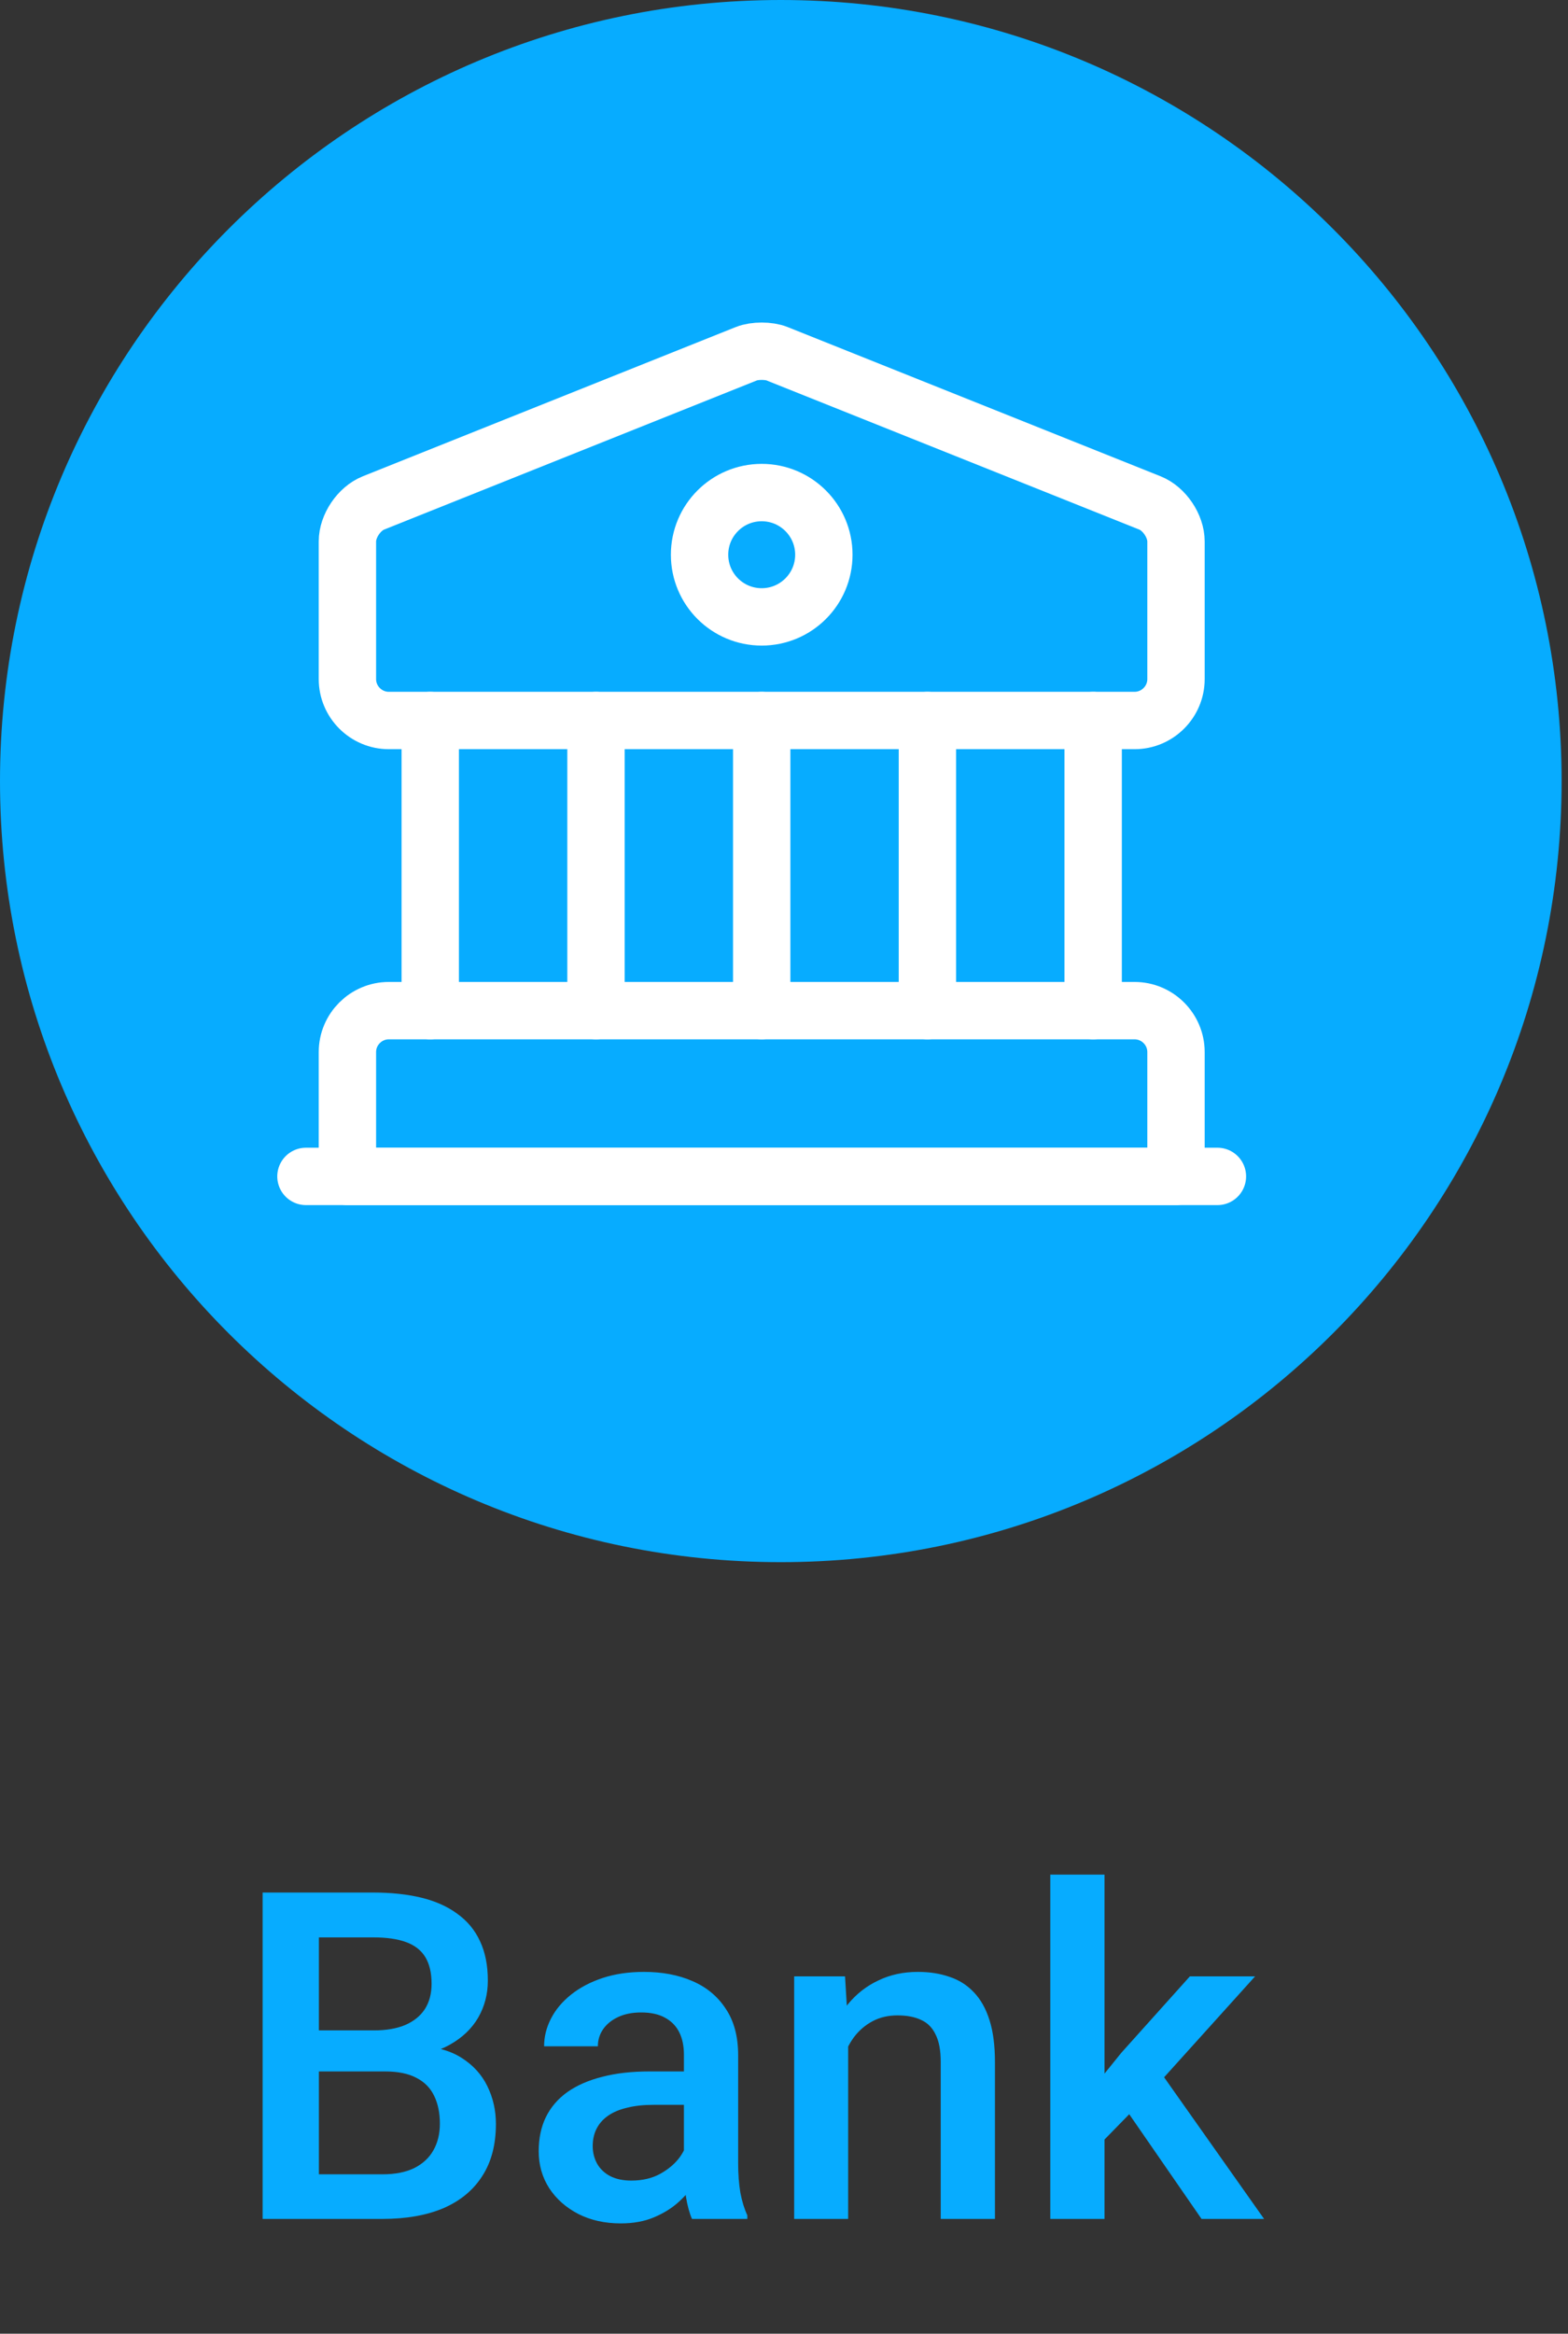 <svg width="41" height="61" viewBox="0 0 41 61" fill="none" xmlns="http://www.w3.org/2000/svg">
<rect x="0" y="0" width="41" height="61" fill="#333333" stroke="none"/>
<path d="M20.417 40.833C31.692 40.833 40.833 31.692 40.833 20.417C40.833 9.141 31.692 0 20.417 0C9.141 0 0 9.141 0 20.417C0 31.692 9.141 40.833 20.417 40.833Z" fill="#07ACFF"/>
<path d="M20.318 9.246L30.068 13.146C30.447 13.297 30.75 13.752 30.75 14.153V17.75C30.75 18.346 30.263 18.833 29.667 18.833H10.167C9.571 18.833 9.084 18.346 9.084 17.75V14.153C9.084 13.752 9.387 13.297 9.766 13.146L19.516 9.246C19.733 9.159 20.101 9.159 20.318 9.246Z" stroke="white" stroke-width="1.5" stroke-miterlimit="10" stroke-linecap="round" stroke-linejoin="round"/>
<path d="M30.75 30.75H9.084V27.5C9.084 26.904 9.571 26.417 10.167 26.417H29.667C30.263 26.417 30.75 26.904 30.75 27.5V30.75Z" stroke="white" stroke-width="1.5" stroke-miterlimit="10" stroke-linecap="round" stroke-linejoin="round"/>
<path d="M11.25 26.417V18.833" stroke="white" stroke-width="1.5" stroke-miterlimit="10" stroke-linecap="round" stroke-linejoin="round"/>
<path d="M15.584 26.417V18.833" stroke="white" stroke-width="1.5" stroke-miterlimit="10" stroke-linecap="round" stroke-linejoin="round"/>
<path d="M19.917 26.417V18.833" stroke="white" stroke-width="1.5" stroke-miterlimit="10" stroke-linecap="round" stroke-linejoin="round"/>
<path d="M24.25 26.417V18.833" stroke="white" stroke-width="1.5" stroke-miterlimit="10" stroke-linecap="round" stroke-linejoin="round"/>
<path d="M28.584 26.417V18.833" stroke="white" stroke-width="1.5" stroke-miterlimit="10" stroke-linecap="round" stroke-linejoin="round"/>
<path d="M8 30.75H31.833" stroke="white" stroke-width="1.5" stroke-miterlimit="10" stroke-linecap="round" stroke-linejoin="round"/>
<path d="M19.917 16.125C20.814 16.125 21.542 15.398 21.542 14.5C21.542 13.602 20.814 12.875 19.917 12.875C19.019 12.875 18.292 13.602 18.292 14.5C18.292 15.398 19.019 16.125 19.917 16.125Z" stroke="white" stroke-width="1.5" stroke-miterlimit="10" stroke-linecap="round" stroke-linejoin="round"/>
<path d="M10.066 54.145H7.893L7.881 53.072H9.779C10.1 53.072 10.371 53.025 10.594 52.932C10.82 52.834 10.992 52.695 11.109 52.516C11.227 52.332 11.285 52.111 11.285 51.853C11.285 51.568 11.23 51.336 11.121 51.156C11.012 50.977 10.844 50.846 10.617 50.764C10.395 50.682 10.109 50.641 9.762 50.641H8.338V58H6.867V49.469H9.762C10.23 49.469 10.648 49.514 11.016 49.603C11.387 49.693 11.701 49.834 11.959 50.025C12.221 50.213 12.418 50.451 12.551 50.74C12.688 51.029 12.756 51.373 12.756 51.772C12.756 52.123 12.672 52.445 12.504 52.738C12.336 53.027 12.088 53.264 11.76 53.447C11.432 53.631 11.023 53.74 10.535 53.775L10.066 54.145ZM10.002 58H7.43L8.092 56.834H10.002C10.334 56.834 10.611 56.779 10.834 56.67C11.057 56.557 11.223 56.402 11.332 56.207C11.445 56.008 11.502 55.775 11.502 55.51C11.502 55.232 11.453 54.992 11.355 54.789C11.258 54.582 11.104 54.424 10.893 54.315C10.682 54.201 10.406 54.145 10.066 54.145H8.414L8.426 53.072H10.576L10.91 53.477C11.379 53.492 11.764 53.596 12.065 53.787C12.369 53.978 12.596 54.227 12.744 54.531C12.893 54.836 12.967 55.164 12.967 55.516C12.967 56.059 12.848 56.514 12.609 56.881C12.375 57.248 12.037 57.527 11.596 57.719C11.154 57.906 10.623 58 10.002 58ZM17.883 56.728V53.705C17.883 53.478 17.842 53.283 17.76 53.119C17.678 52.955 17.553 52.828 17.385 52.738C17.221 52.648 17.014 52.603 16.764 52.603C16.533 52.603 16.334 52.643 16.166 52.721C15.998 52.799 15.867 52.904 15.773 53.037C15.68 53.17 15.633 53.32 15.633 53.488H14.227C14.227 53.238 14.287 52.996 14.408 52.762C14.529 52.527 14.705 52.318 14.935 52.135C15.166 51.951 15.441 51.807 15.762 51.701C16.082 51.596 16.441 51.543 16.84 51.543C17.316 51.543 17.738 51.623 18.105 51.783C18.477 51.943 18.768 52.185 18.979 52.51C19.193 52.83 19.301 53.232 19.301 53.717V56.535C19.301 56.824 19.32 57.084 19.359 57.315C19.402 57.541 19.463 57.738 19.541 57.906V58H18.094C18.027 57.848 17.975 57.654 17.936 57.42C17.9 57.182 17.883 56.951 17.883 56.728ZM18.088 54.145L18.1 55.018H17.086C16.824 55.018 16.594 55.043 16.395 55.094C16.195 55.141 16.029 55.211 15.896 55.305C15.764 55.398 15.664 55.512 15.598 55.645C15.531 55.777 15.498 55.928 15.498 56.096C15.498 56.264 15.537 56.418 15.615 56.559C15.693 56.695 15.807 56.803 15.955 56.881C16.107 56.959 16.291 56.998 16.506 56.998C16.795 56.998 17.047 56.94 17.262 56.822C17.48 56.701 17.652 56.555 17.777 56.383C17.902 56.207 17.969 56.041 17.977 55.885L18.434 56.512C18.387 56.672 18.307 56.844 18.193 57.027C18.08 57.211 17.932 57.387 17.748 57.555C17.568 57.719 17.352 57.853 17.098 57.959C16.848 58.065 16.559 58.117 16.23 58.117C15.816 58.117 15.447 58.035 15.123 57.871C14.799 57.703 14.545 57.478 14.361 57.197C14.178 56.912 14.086 56.59 14.086 56.23C14.086 55.895 14.148 55.598 14.273 55.34C14.402 55.078 14.59 54.859 14.836 54.684C15.086 54.508 15.391 54.375 15.75 54.285C16.109 54.191 16.52 54.145 16.98 54.145H18.088ZM22.178 53.014V58H20.766V51.66H22.096L22.178 53.014ZM21.926 54.596L21.469 54.59C21.473 54.141 21.535 53.728 21.656 53.353C21.781 52.978 21.953 52.656 22.172 52.387C22.395 52.117 22.66 51.91 22.969 51.766C23.277 51.617 23.621 51.543 24 51.543C24.305 51.543 24.58 51.586 24.826 51.672C25.076 51.754 25.289 51.889 25.465 52.076C25.645 52.264 25.781 52.508 25.875 52.809C25.969 53.105 26.016 53.471 26.016 53.904V58H24.598V53.898C24.598 53.594 24.553 53.353 24.463 53.178C24.377 52.998 24.25 52.871 24.082 52.797C23.918 52.719 23.713 52.68 23.467 52.68C23.225 52.68 23.008 52.73 22.816 52.832C22.625 52.934 22.463 53.072 22.33 53.248C22.201 53.424 22.102 53.627 22.031 53.857C21.961 54.088 21.926 54.334 21.926 54.596ZM28.881 49V58H27.463V49H28.881ZM32.818 51.66L30.059 54.719L28.547 56.266L28.178 55.07L29.32 53.658L31.113 51.66H32.818ZM31.418 58L29.361 55.023L30.252 54.033L33.053 58H31.418Z" fill="#07ACFF"/>
</svg>
